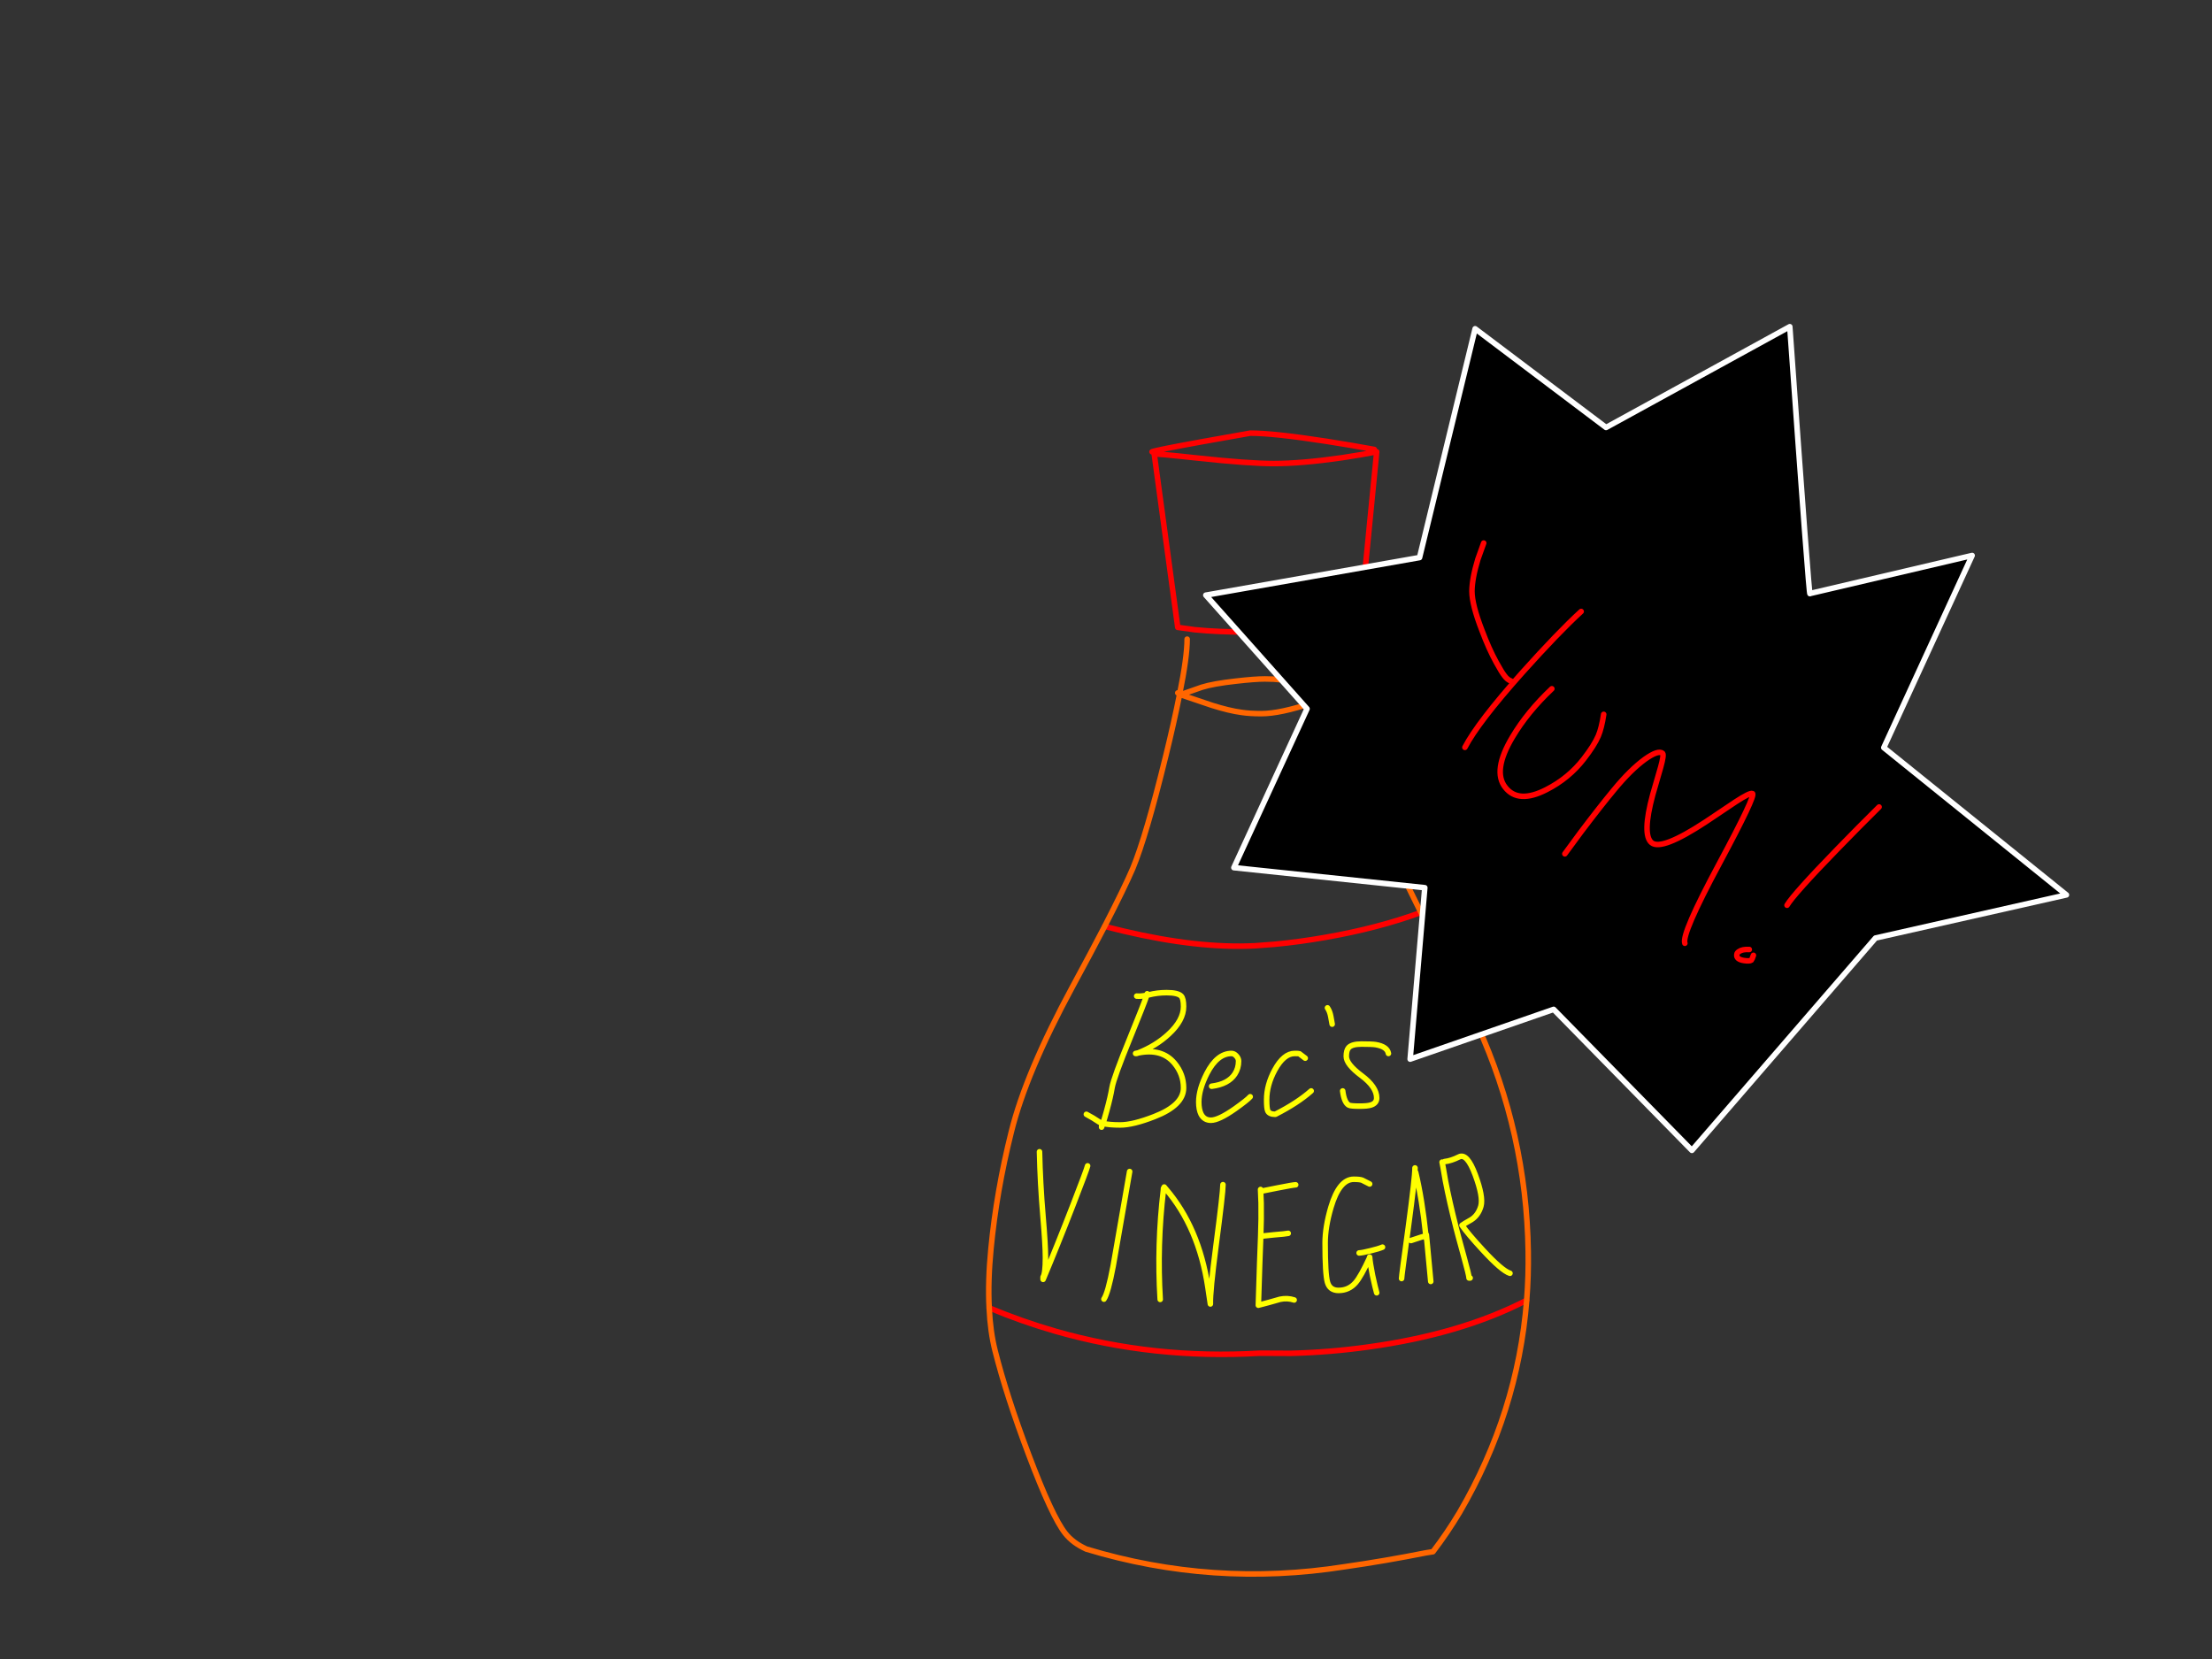 <?xml version="1.0" encoding="utf-8"?>
<svg id="EdithAnim07" image-rendering="inherit" baseProfile="basic" version="1.1" x="0px" y="0px" width="800" height="600" xmlns="http://www.w3.org/2000/svg" xmlns:xlink="http://www.w3.org/1999/xlink">
  <rect width="100%" height="100%" fill="#333333" stroke="none"/>
  <g id="Vinegarf114r1" overflow="visible">
    <g id="VinegarBottle">
      <path id="Layer2_0_1_STROKES" stroke="#F00" stroke-width="2" stroke-linejoin="round" stroke-linecap="round" fill="none" d="M416.65,163.4 Q417.7,162.85 435.05,159.7 443.75,158.15 452.2,156.65 460.65,156.65 479.7,159.6 489.25,161.1 497.05,162.55 M417.45,164.25 L425.95,226.9 432.1,227.75 Q440.6,228.6 452.2,228.6 463.85,228.6 479.1,226.05 486.7,224.8 492,223.5 L497.9,163.4 Q492.6,164.45 485.3,165.55 470.7,167.65 460.65,167.65 451.55,167.65 433,165.65 417.45,163.95 417.45,164.25Z M399.5,335.05 Q402.9,335.9 406.4,336.75 433.3,343.1 453.9,342.05 L461.05,341.5 Q470.05,340.65 479.4,339 498.3,335.7 513.9,330 M357.75,473 Q369.4,477.9 381.7,481.45 417.3,491.65 455.6,489.4 L466.85,489.45 Q480.9,489.1 494.85,487.15 528.5,482.5 552.15,470.25" test="VinegarBottle"/>
      <path id="Layer2_0_2_STROKES" stroke="#F60" stroke-width="2" stroke-linejoin="round" stroke-linecap="round" fill="none" d="M513.9,330 Q513.1,328.4 512.3,326.8 500.9,304 495.7,291.25 487.75,271.9 486.05,258.25 485.5,253.8 485.1,249.75 484.4,242.25 484.25,236.2 L484.35,229.45 M434.65,248.55 Q438.8,247.25 446.9,246.35 453.8,245.55 457.45,245.55 460.85,245.55 463.25,245.85 466.85,246.25 473.75,247.8 476.35,248.4 479.75,249.2 482.4,249.75 485.1,250.25 480.6,252.2 474.75,254.15 463.05,258.1 456.15,258.1 452,258.1 449,257.65 444.55,257.05 438.35,255.1 L426.95,251.25 434.65,248.55Z M513.9,330 Q524.2,350.7 530.65,364.05 532.2,367 533.8,369.9 534.05,370.35 534.35,370.85 552.05,409.8 552.7,452.55 552.85,461.5 552.15,470.25 548.9,510.9 527.9,546.95 523.45,554.4 518.25,561.2 516.95,561.4 515.7,561.6 500.9,564.55 486.2,566.65 438.65,574.1 392.9,560.25 388.05,558.05 385.3,554.6 380.5,548.55 372,526 364,504.8 359.9,488.55 358.15,481.65 357.75,473 357.25,463.4 358.4,451.6 360.4,430.8 365.75,409.4 371.05,387.95 387.95,356.75 394.7,344.3 399.5,335.05 406.75,320.95 409.7,314.05 414.5,302.5 421.6,273.5 424.6,261.3 426.6,251.2 426.65,251.05 426.65,250.95 L425.95,250.6 M426.6,251.2 L426.95,251.05 426.65,250.95 Q429.35,237.55 429.35,231.15" test="VinegarBottle"/>
      <path id="Layer2_0_3_STROKES" stroke="#FF0" stroke-width="2" stroke-linejoin="round" stroke-linecap="round" fill="none" d="M414.9,359.4 Q414.85,359.55 414.75,359.95 415.1,359.9 415.45,359.8 418.6,359 421.9,359 426,359 427.2,360.25 428.05,361.15 428.05,364.05 428.05,369 422.7,373.95 418.1,378.25 411.65,380.8 420.25,379.05 424.8,384.55 428.05,388.5 428.05,393.45 428.05,399.75 417.45,403.85 409.75,406.85 405.15,406.85 401.1,406.85 398.9,406.3 398.6,407.15 398.4,407.65 L398.5,406.2 Q398,406 397.65,405.85 395.3,404.25 392.9,403 M411.1,360.25 Q412.55,360.4 414.75,359.95 413.9,362.6 408.75,375.25 402.8,389.8 402.2,393.3 401.65,396.65 400.25,401.75 399.45,404.65 398.9,406.3 398.65,406.2 398.5,406.2 M438.2,392.85 Q444.2,392.1 446.6,388.45 447.95,386.35 447.95,383.75 447.95,382.75 447.1,381.85 446.3,381 445.4,381 440.2,381 436.5,388.2 433.55,394 433.55,398.55 433.55,401.3 434.4,403 435.55,405.15 437.95,405.15 440.75,405.15 446.6,401.05 451.1,397.85 452.15,396.65 M411.65,380.8 Q411.35,380.9 411.1,381 L410.7,381 Q411.15,380.9 411.65,380.8Z M408.55,423.7 Q402.75,457.1 402.6,457.85 400.75,467.65 399.25,469.85 M375.95,416.55 Q376.2,427.9 377.2,439.7 378.1,450.2 378.1,454.85 378.1,460.55 377.25,461.85 L377.25,462.7 Q382.2,450.95 388,436 393,423.1 393.35,421.65 M419.6,469.95 Q418.4,450.2 420.75,430.45 420.8,430.1 420.8,429.75 M421.05,429.3 Q421.3,429.6 421.55,429.9 433.6,443.9 436.85,465.55 437.3,468.55 437.75,471.6 437.6,467.25 439.8,450.4 442.3,431.4 442.3,428.45 M522.45,420.1 Q524.8,419.85 527.7,418.4 530.6,416.95 533.55,424.9 536.5,432.85 535.6,436.2 534.65,439.5 532.15,441.1 529.4,442.65 528.75,443.15 530.8,446.15 536.25,452.05 543.2,459.6 546.1,460.5 M502.15,381 Q501.7,378.5 497.5,377.8 496.2,377.6 492.4,377.6 488.95,377.6 487.75,378.9 486.9,379.85 486.9,382.05 486.9,384.9 492.4,389 497.9,393.1 497.9,397.1 497.9,399 495.8,399.65 494.55,400.05 491.75,400.05 488.5,400.05 487.85,399.7 486.15,398.8 485.6,394.55 M480.1,364.5 Q480.95,365.75 481.3,367.65 L481.8,370.4 M472.05,382.7 Q470.2,381.25 469.95,381.1 469.7,381 468.25,381 464.3,381 461.05,386.95 458.1,392.4 458.1,397.7 458.1,400.9 458.5,401.75 459.05,403 461.25,403 469.3,398.9 474.2,394.55 M495.35,428.2 Q493.35,427.15 492.7,426.85 491.85,426.5 489.6,426.5 484.35,426.5 481.35,436.65 479.25,443.8 479.25,449.55 479.25,460.75 480.1,463.75 480.95,466.7 484.1,466.7 487.85,466.7 490.3,463.85 492.2,461.65 495.35,454.85 L495.35,454.65 Q495.45,456.4 496.4,461.25 497.4,465.85 497.9,467.55 M455.9,430.2 Q455.9,430.75 456.1,435.1 456.2,440.6 455.95,447.1 456.45,447 460.7,446.6 465.05,446.25 465.9,446.05 M456.2,430.8 L461.95,429.65 Q467.8,428.5 468.6,428.5 M521.55,420.3 Q521.75,421.1 522.75,427 524.2,434.55 526.6,444 526.95,445.5 529.5,454.75 531.3,461.25 531.3,462.2 L531.7,462.2 M512,424 Q514.3,433.6 515.7,446.95 515.75,446.95 515.8,446.95 L515.85,446.55 516.05,448.55 517.45,463.45 M491.55,453.15 Q492.7,453.1 495.7,452.35 498.6,451.65 500,451.05 M510.3,448.65 Q514.9,447.1 515.7,446.95 515.75,447.75 516.05,448.55 M511.75,422.4 Q511.75,425.9 509.35,443.75 506.9,461.55 506.9,462.4 M455.95,447.1 Q455.65,454.1 455.1,472.05 458.85,471.1 462.95,469.9 465.6,469.35 468.05,470.15" test="VinegarBottle"/>
    </g>
    <g id="Yum-Splash">
      <path fill="#000" stroke="none" d="M681.3,270.4 L713.25,200.9 654.6,214.65 Q654.35,217 647.3,118.15 L580.85,154.6 533.5,118.9 513.4,201.65 436.1,215.25 472.7,256.35 446.25,313.8 515.3,321.05 510,383.05 561.9,365.05 611.9,416.05 678.3,339.25 747.35,323.65 681.3,270.4Z" test="Yum Splash"/>
      <path id="Layer1_0_1_STROKES" stroke="#FFF" stroke-width="2" stroke-linejoin="round" stroke-linecap="round" fill="none" d="M654.6,214.65 L713.25,200.9 681.3,270.4 747.35,323.65 678.3,339.25 611.9,416.05 561.9,365.05 510,383.05 515.3,321.05 446.25,313.8 472.7,256.35 436.1,215.25 513.4,201.65 533.5,118.9 580.85,154.6 647.3,118.15 Q654.35,217 654.6,214.65Z" test="Yum Splash"/>
      <g id="Yum">
        <path id="Layer3_0_1_STROKES" stroke="#F00" stroke-width="2" stroke-linejoin="round" stroke-linecap="round" fill="none" d="M536.6,196.4 L534.5,202.25 Q532.4,209.15 532.35,213.8 532.35,218.7 535.95,227.95 538.5,234.75 541.15,239.55 543.1,243.1 544.05,244.3 545.2,245.9 546.5,246.3 M561.25,249.1 Q552.4,257.45 547,266.55 539.7,278.8 544.4,284.75 549.1,290.8 559.25,285.6 567.4,281.45 572.8,274.45 576.6,269.55 578.05,266.15 579.25,263.3 580,258.35 M571.85,221.15 Q563.55,228.75 550.6,243.2 534.55,261.2 529.8,270.3 M565.95,308.8 L571.8,300.85 Q578.75,291.65 583.85,285.5 589.7,278.4 594.9,274.6 599.75,271.15 601.3,272.45 601.85,273 600.6,277.5 599.85,280.2 597.75,287.35 593.8,301.95 597.35,304.8 600.95,307.7 616.8,297.3 620.75,294.7 627.7,290 632.9,286.6 633.8,287 635.1,287.55 621.85,312.25 608.1,337.85 609.35,341.15 M679.6,291.85 Q672.25,299.1 664.45,307.15 648.75,323.3 646.3,327.4 M632.65,343.4 Q630.15,343.25 628.9,344.15 628.2,344.6 628.15,345.2 627.85,346.95 630.75,347.4 632.8,347.7 633.4,347.25 633.65,347 634.15,345.5" test="Yum"/>
      </g>
    </g>
  </g>
</svg>